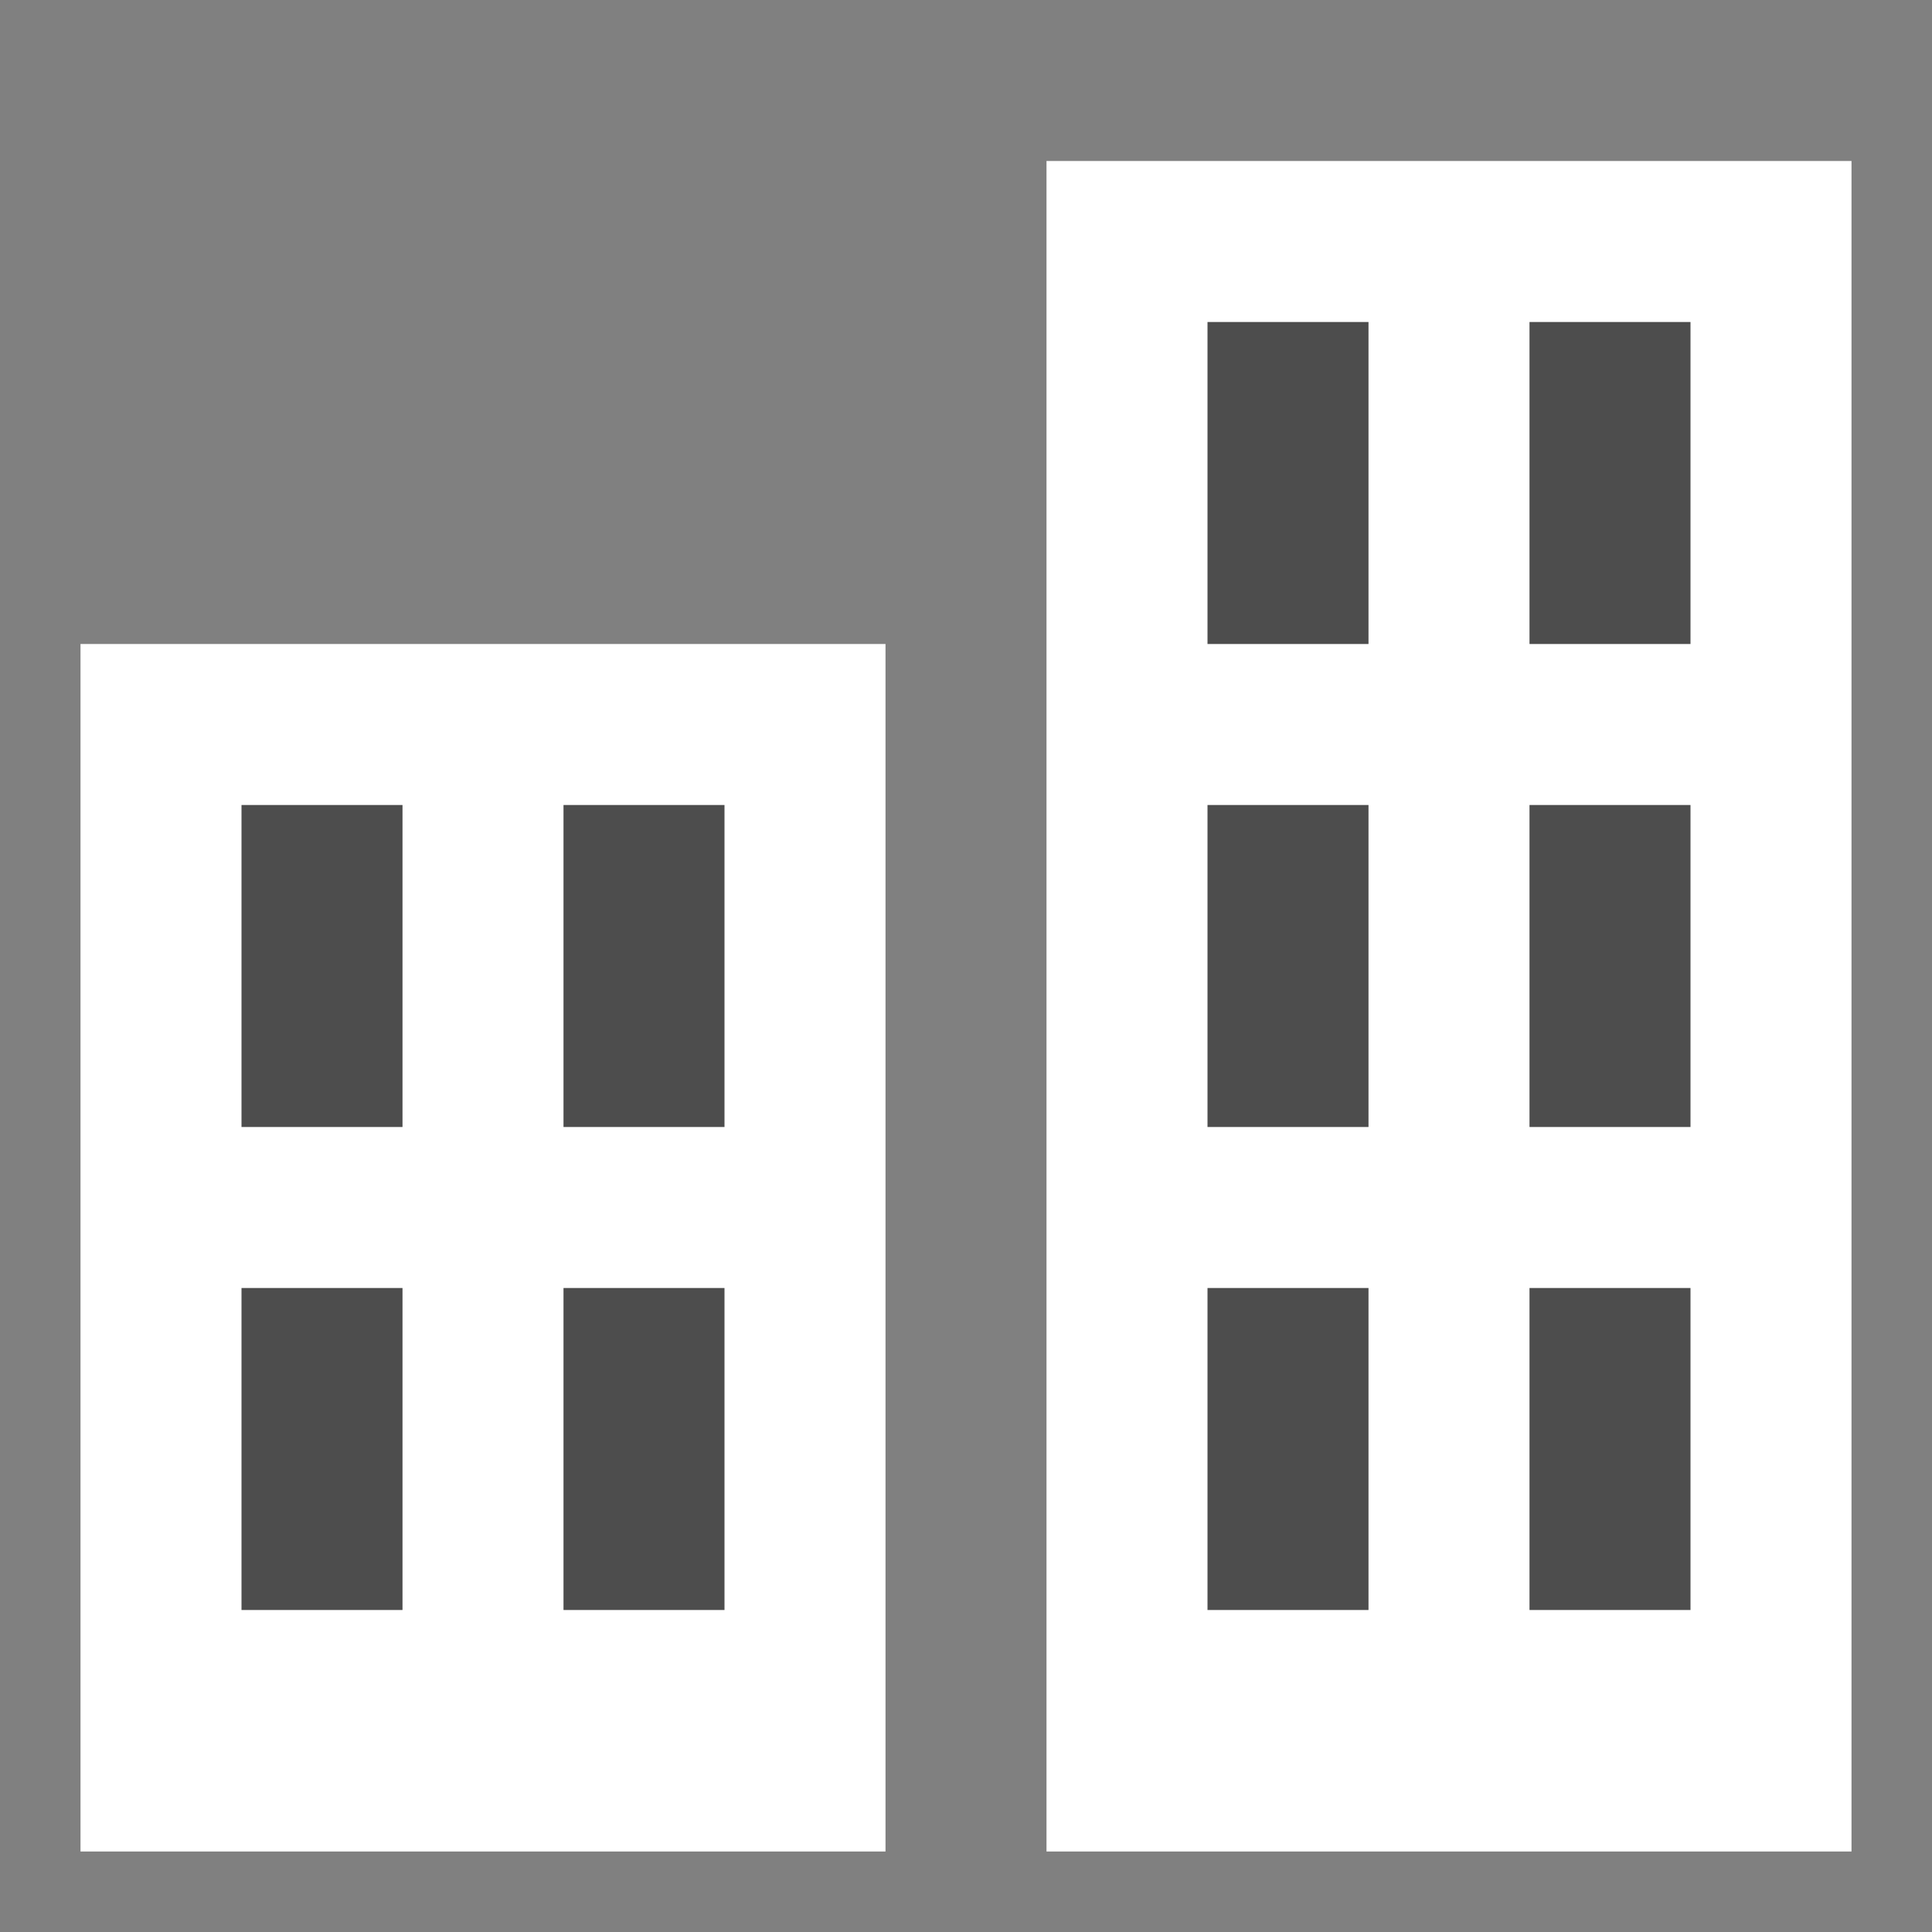 <?xml version="1.0" encoding="UTF-8" standalone="no"?>
<svg
   xmlns:dc="http://purl.org/dc/elements/1.1/"
   xmlns:cc="http://creativecommons.org/ns#"
   xmlns:rdf="http://www.w3.org/1999/02/22-rdf-syntax-ns#"
   xmlns:svg="http://www.w3.org/2000/svg"
   xmlns="http://www.w3.org/2000/svg"
   xmlns:sodipodi="http://sodipodi.sourceforge.net/DTD/sodipodi-0.dtd"
   xmlns:inkscape="http://www.inkscape.org/namespaces/inkscape"
   width="24"
   height="24"
   viewBox="0 0 24 24"
   version="1.1"
   id="svg1103"
   inkscape:version="1.0.2-2 (e86c870879, 2021-01-15)"
   sodipodi:docname="city.svg">
  <rect x="0" y="0" width="24" height="24" fill="#808080" stroke="none"/>
  <defs
     id="defs1097" />
  <sodipodi:namedview
     id="base"
     pagecolor="#818181"
     bordercolor="#666666"
     borderopacity="1.0"
     inkscape:pageopacity="0"
     inkscape:pageshadow="2"
     inkscape:zoom="3.959798"
     inkscape:cx="65.946773"
     inkscape:cy="20.691229"
     inkscape:document-units="px"
     inkscape:current-layer="layer1"
     inkscape:document-rotation="0"
     showgrid="true"
     inkscape:window-width="1920"
     inkscape:window-height="1013"
     inkscape:window-x="-9"
     inkscape:window-y="-9"
     inkscape:window-maximized="1"
     units="px"
     borderlayer="true"
     inkscape:showpageshadow="true"
     showguides="true"
     inkscape:guide-bbox="true"
     inkscape:lockguides="true"
     inkscape:snap-bbox="true"
     inkscape:snap-nodes="true"
     inkscape:bbox-nodes="true"
     inkscape:snap-center="true"
     inkscape:snap-global="true">
    <inkscape:grid
       type="xygrid"
       id="grid1666"
       empspacing="4" />
    <sodipodi:guide
       position="0,32"
       orientation="0,-1"
       id="guide1668"
       inkscape:locked="true" />
    <sodipodi:guide
       position="0,0"
       orientation="0,-1"
       id="guide1670"
       inkscape:locked="true" />
    <sodipodi:guide
       position="0,32"
       orientation="1,0"
       id="guide1672"
       inkscape:locked="true" />
    <sodipodi:guide
       position="24,24"
       orientation="1,0"
       id="guide1674"
       inkscape:locked="true" />
  </sodipodi:namedview>
  <g
     inkscape:label="Layer 1"
     inkscape:groupmode="layer"
     id="layer1">
    <rect
       style="fill:#ffffff;stroke-width:0;stroke-linecap:round;stroke-linejoin:round;stop-color:#000000"
       id="rect847"
       width="10"
       height="21"
       x="13"
       y="2" />
    <rect
       style="fill:#ffffff;stroke-width:0;stroke-linecap:round;stroke-linejoin:round;stop-color:#000000"
       id="rect847-0"
       width="10"
       height="15"
       x="1"
       y="8" />
    <rect
       style="fill:#4d4d4d;stroke-width:0;stroke-linecap:round;stroke-linejoin:round;stop-color:#000000;fill-opacity:1"
       id="rect889"
       width="2"
       height="4"
       x="15"
       y="4" />
    <rect
       style="fill:#4d4d4d;fill-opacity:1;stroke-width:0;stroke-linecap:round;stroke-linejoin:round;stop-color:#000000"
       id="rect889-1"
       width="2"
       height="4"
       x="19"
       y="4" />
    <rect
       style="fill:#4d4d4d;fill-opacity:1;stroke-width:0;stroke-linecap:round;stroke-linejoin:round;stop-color:#000000"
       id="rect889-2"
       width="2"
       height="4"
       x="15"
       y="10" />
    <rect
       style="fill:#4d4d4d;fill-opacity:1;stroke-width:0;stroke-linecap:round;stroke-linejoin:round;stop-color:#000000"
       id="rect889-1-6"
       width="2"
       height="4"
       x="19"
       y="10" />
    <rect
       style="fill:#4d4d4d;fill-opacity:1;stroke-width:0;stroke-linecap:round;stroke-linejoin:round;stop-color:#000000"
       id="rect889-4"
       width="2"
       height="4"
       x="15"
       y="16" />
    <rect
       style="fill:#4d4d4d;fill-opacity:1;stroke-width:0;stroke-linecap:round;stroke-linejoin:round;stop-color:#000000"
       id="rect889-1-8"
       width="2"
       height="4"
       x="19"
       y="16" />
    <rect
       style="fill:#4d4d4d;fill-opacity:1;stroke-width:0;stroke-linecap:round;stroke-linejoin:round;stop-color:#000000"
       id="rect889-2-8"
       width="2"
       height="4"
       x="3"
       y="10" />
    <rect
       style="fill:#4d4d4d;fill-opacity:1;stroke-width:0;stroke-linecap:round;stroke-linejoin:round;stop-color:#000000"
       id="rect889-1-6-5"
       width="2"
       height="4"
       x="7"
       y="10" />
    <rect
       style="fill:#4d4d4d;fill-opacity:1;stroke-width:0;stroke-linecap:round;stroke-linejoin:round;stop-color:#000000"
       id="rect889-4-7"
       width="2"
       height="4"
       x="3"
       y="16" />
    <rect
       style="fill:#4d4d4d;fill-opacity:1;stroke-width:0;stroke-linecap:round;stroke-linejoin:round;stop-color:#000000"
       id="rect889-1-8-5"
       width="2"
       height="4"
       x="7"
       y="16" />
  </g>
</svg>
